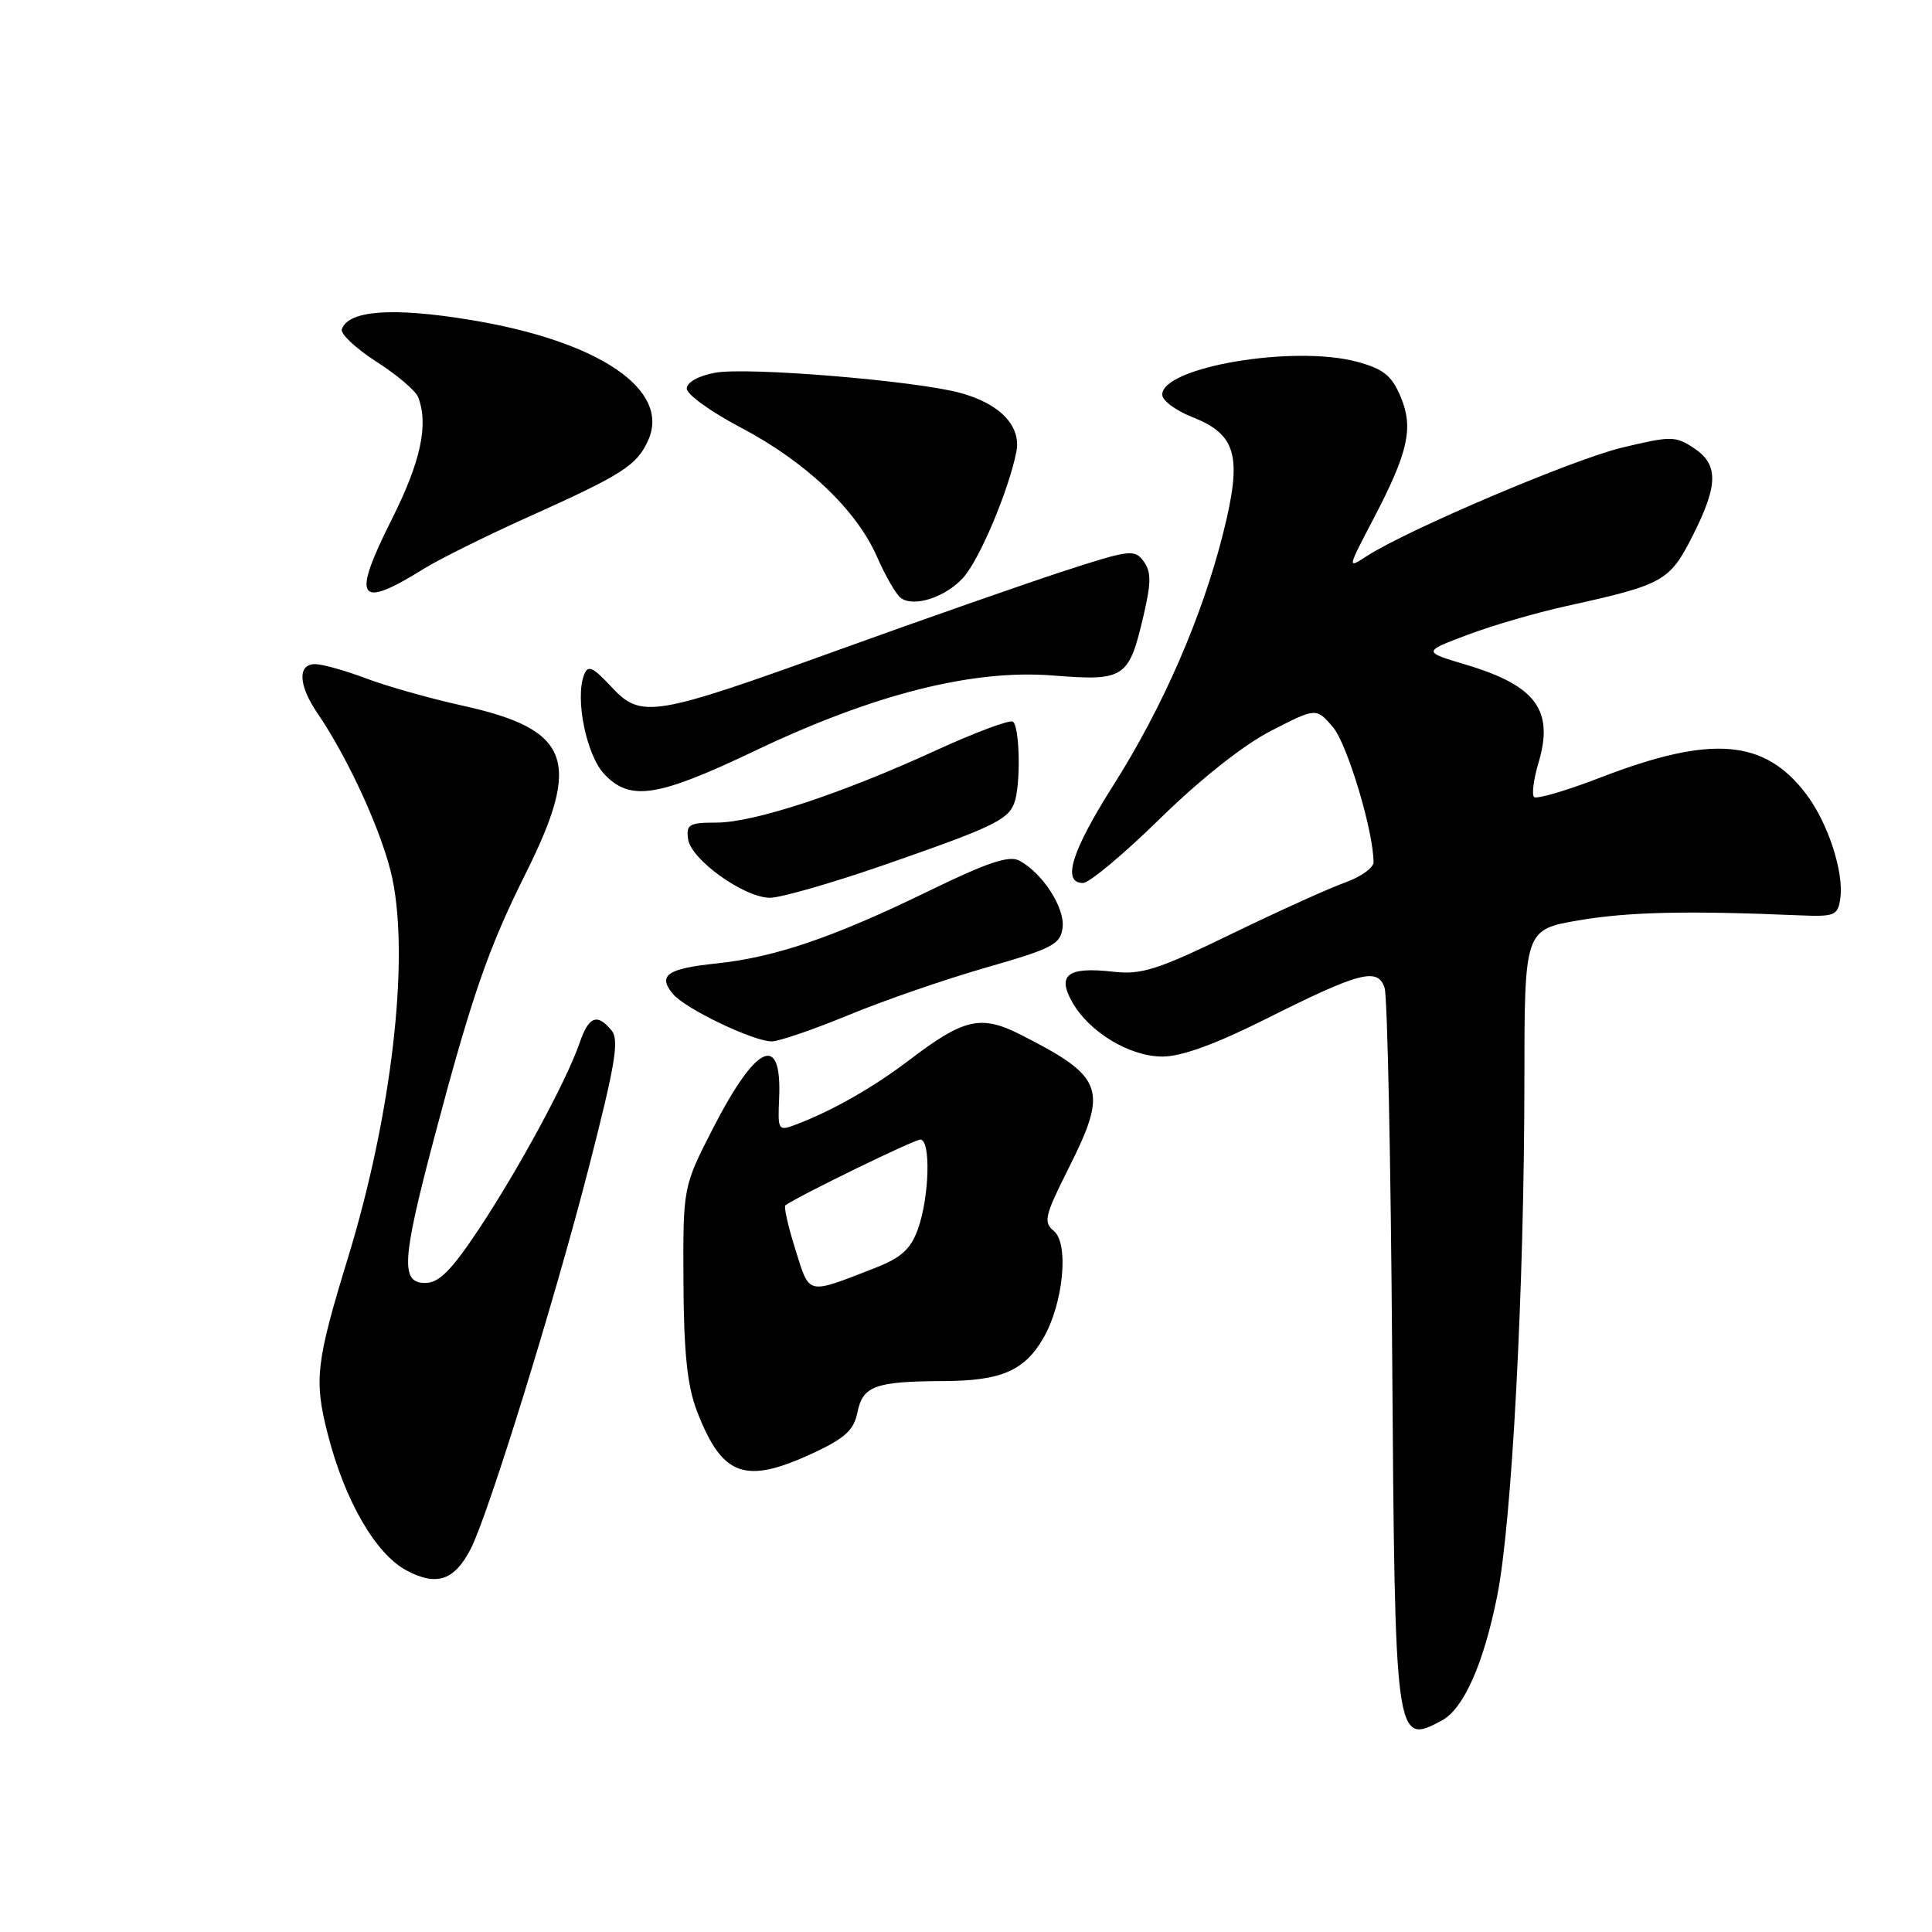 <?xml version="1.0" encoding="UTF-8" standalone="no"?>
<!DOCTYPE svg PUBLIC "-//W3C//DTD SVG 1.1//EN" "http://www.w3.org/Graphics/SVG/1.1/DTD/svg11.dtd" >
<svg xmlns="http://www.w3.org/2000/svg" xmlns:xlink="http://www.w3.org/1999/xlink" version="1.1" viewBox="0 0 256 256">
 <g >
 <path fill="currentColor"
d=" M 191.06 227.97 C 193.93 226.43 196.58 220.49 198.38 211.50 C 200.33 201.83 201.97 170.81 201.99 143.34 C 202.00 123.18 202.00 123.18 209.25 121.94 C 215.77 120.83 223.61 120.65 238.50 121.29 C 243.12 121.48 243.53 121.31 243.85 119.04 C 244.34 115.55 242.22 109.05 239.35 105.25 C 233.83 97.93 226.80 97.35 212.14 103.00 C 207.59 104.76 203.60 105.93 203.27 105.61 C 202.95 105.28 203.21 103.25 203.85 101.10 C 205.94 94.13 203.53 90.85 194.29 88.09 C 188.50 86.36 188.50 86.36 194.45 84.12 C 197.73 82.88 203.58 81.18 207.45 80.33 C 220.41 77.48 221.22 77.03 224.25 71.06 C 227.71 64.25 227.74 61.53 224.41 59.35 C 221.99 57.76 221.39 57.76 214.90 59.32 C 208.47 60.86 186.52 70.19 181.13 73.67 C 178.50 75.37 178.48 75.47 182.12 68.50 C 186.59 59.92 187.31 56.68 185.62 52.64 C 184.42 49.77 183.35 48.90 179.83 47.94 C 171.48 45.68 154.00 48.62 154.00 52.30 C 154.00 53.07 155.80 54.40 157.99 55.27 C 163.86 57.57 164.63 60.45 162.09 70.59 C 159.30 81.73 154.09 93.69 147.52 104.06 C 141.98 112.79 140.68 117.00 143.50 117.00 C 144.33 117.00 148.94 113.15 153.75 108.43 C 159.10 103.20 164.81 98.68 168.45 96.82 C 174.40 93.77 174.40 93.77 176.61 96.33 C 178.51 98.54 182.00 110.15 182.00 114.25 C 182.00 114.99 180.31 116.20 178.25 116.93 C 176.19 117.66 169.41 120.73 163.18 123.75 C 153.40 128.50 151.27 129.18 147.52 128.76 C 141.53 128.08 140.05 129.14 142.03 132.70 C 144.25 136.72 149.65 140.00 154.05 140.00 C 156.54 140.00 161.09 138.35 167.65 135.06 C 180.20 128.76 182.59 128.14 183.47 130.92 C 183.84 132.07 184.29 153.95 184.47 179.53 C 184.84 231.04 184.87 231.28 191.06 227.97 Z  M 62.38 205.22 C 64.72 200.65 73.45 172.47 78.00 154.78 C 81.54 141.00 82.08 137.80 81.03 136.53 C 79.11 134.22 78.01 134.66 76.78 138.25 C 75.06 143.22 68.71 154.95 63.44 162.88 C 59.81 168.35 58.16 170.00 56.35 170.00 C 53.06 170.00 53.24 167.02 57.52 150.82 C 62.51 131.99 64.68 125.71 69.64 115.77 C 77.15 100.74 75.61 96.66 61.24 93.49 C 56.98 92.55 51.25 90.93 48.50 89.89 C 45.75 88.85 42.71 88.00 41.75 88.00 C 39.40 88.00 39.54 90.80 42.06 94.50 C 46.27 100.67 50.80 110.69 52.00 116.46 C 54.26 127.40 51.87 147.82 46.13 166.59 C 41.85 180.57 41.59 182.84 43.43 190.03 C 45.69 198.87 49.79 205.95 53.90 208.11 C 57.88 210.22 60.22 209.42 62.38 205.22 Z  M 107.77 192.53 C 111.98 190.56 113.15 189.49 113.62 187.13 C 114.32 183.64 115.97 183.04 125.00 183.00 C 132.64 182.97 135.72 181.65 138.23 177.34 C 140.88 172.81 141.68 164.81 139.65 163.12 C 138.23 161.95 138.43 161.11 141.53 154.93 C 146.90 144.27 146.35 142.73 135.16 137.06 C 129.97 134.44 127.68 134.97 120.49 140.46 C 115.78 144.05 110.30 147.18 105.49 149.00 C 103.11 149.91 103.05 149.81 103.24 145.52 C 103.62 136.78 100.22 138.32 94.50 149.46 C 90.50 157.26 90.50 157.26 90.56 169.88 C 90.61 179.27 91.07 183.64 92.34 186.95 C 95.69 195.66 98.70 196.75 107.77 192.53 Z  M 112.39 134.52 C 117.01 132.60 125.23 129.77 130.65 128.21 C 139.51 125.67 140.53 125.13 140.80 122.89 C 141.11 120.27 138.14 115.68 135.07 114.04 C 133.72 113.31 130.83 114.28 123.11 118.04 C 110.47 124.20 102.71 126.85 94.95 127.66 C 88.39 128.35 87.12 129.23 89.16 131.70 C 90.76 133.64 99.79 137.98 102.24 137.99 C 103.19 138.00 107.76 136.43 112.39 134.52 Z  M 117.04 114.65 C 131.44 109.65 133.53 108.66 134.38 106.45 C 135.28 104.12 135.14 96.21 134.20 95.62 C 133.76 95.35 129.14 97.08 123.95 99.46 C 111.41 105.21 99.89 109.00 94.91 109.00 C 91.30 109.00 90.90 109.24 91.18 111.21 C 91.57 113.91 98.57 118.92 102.00 118.96 C 103.38 118.98 110.14 117.04 117.04 114.65 Z  M 100.00 99.50 C 115.81 91.96 128.88 88.66 139.57 89.51 C 149.03 90.26 149.59 89.88 151.53 81.54 C 152.55 77.16 152.55 75.77 151.53 74.37 C 150.35 72.75 149.67 72.84 140.88 75.70 C 135.72 77.39 122.50 82.01 111.50 85.98 C 86.49 95.01 84.98 95.26 81.01 91.01 C 78.50 88.33 77.91 88.07 77.38 89.45 C 76.18 92.59 77.70 100.05 80.06 102.56 C 83.48 106.21 87.10 105.65 100.00 99.50 Z  M 127.66 76.51 C 129.81 74.11 133.65 65.00 134.67 59.88 C 135.35 56.49 132.55 53.52 127.31 52.08 C 121.44 50.45 98.96 48.60 94.75 49.39 C 92.54 49.80 91.00 50.66 91.00 51.49 C 91.00 52.26 94.18 54.56 98.08 56.61 C 106.76 61.17 113.46 67.52 116.21 73.78 C 117.35 76.38 118.78 78.84 119.39 79.26 C 121.19 80.49 125.33 79.11 127.66 76.51 Z  M 56.20 75.34 C 58.23 74.08 64.46 70.99 70.04 68.48 C 82.46 62.90 84.37 61.68 85.87 58.38 C 88.93 51.66 79.36 45.17 62.27 42.38 C 51.98 40.69 46.13 41.12 45.29 43.64 C 45.09 44.24 47.15 46.17 49.87 47.92 C 52.59 49.66 55.09 51.78 55.41 52.63 C 56.81 56.27 55.75 61.17 51.92 68.80 C 46.54 79.51 47.40 80.82 56.20 75.34 Z  M 105.39 165.56 C 104.43 162.51 103.84 159.89 104.07 159.71 C 105.81 158.46 121.12 151.00 121.95 151.00 C 123.36 151.00 123.15 158.66 121.62 162.89 C 120.67 165.52 119.41 166.66 115.95 168.01 C 106.79 171.57 107.32 171.69 105.39 165.56 Z "/>
</g>
</svg>